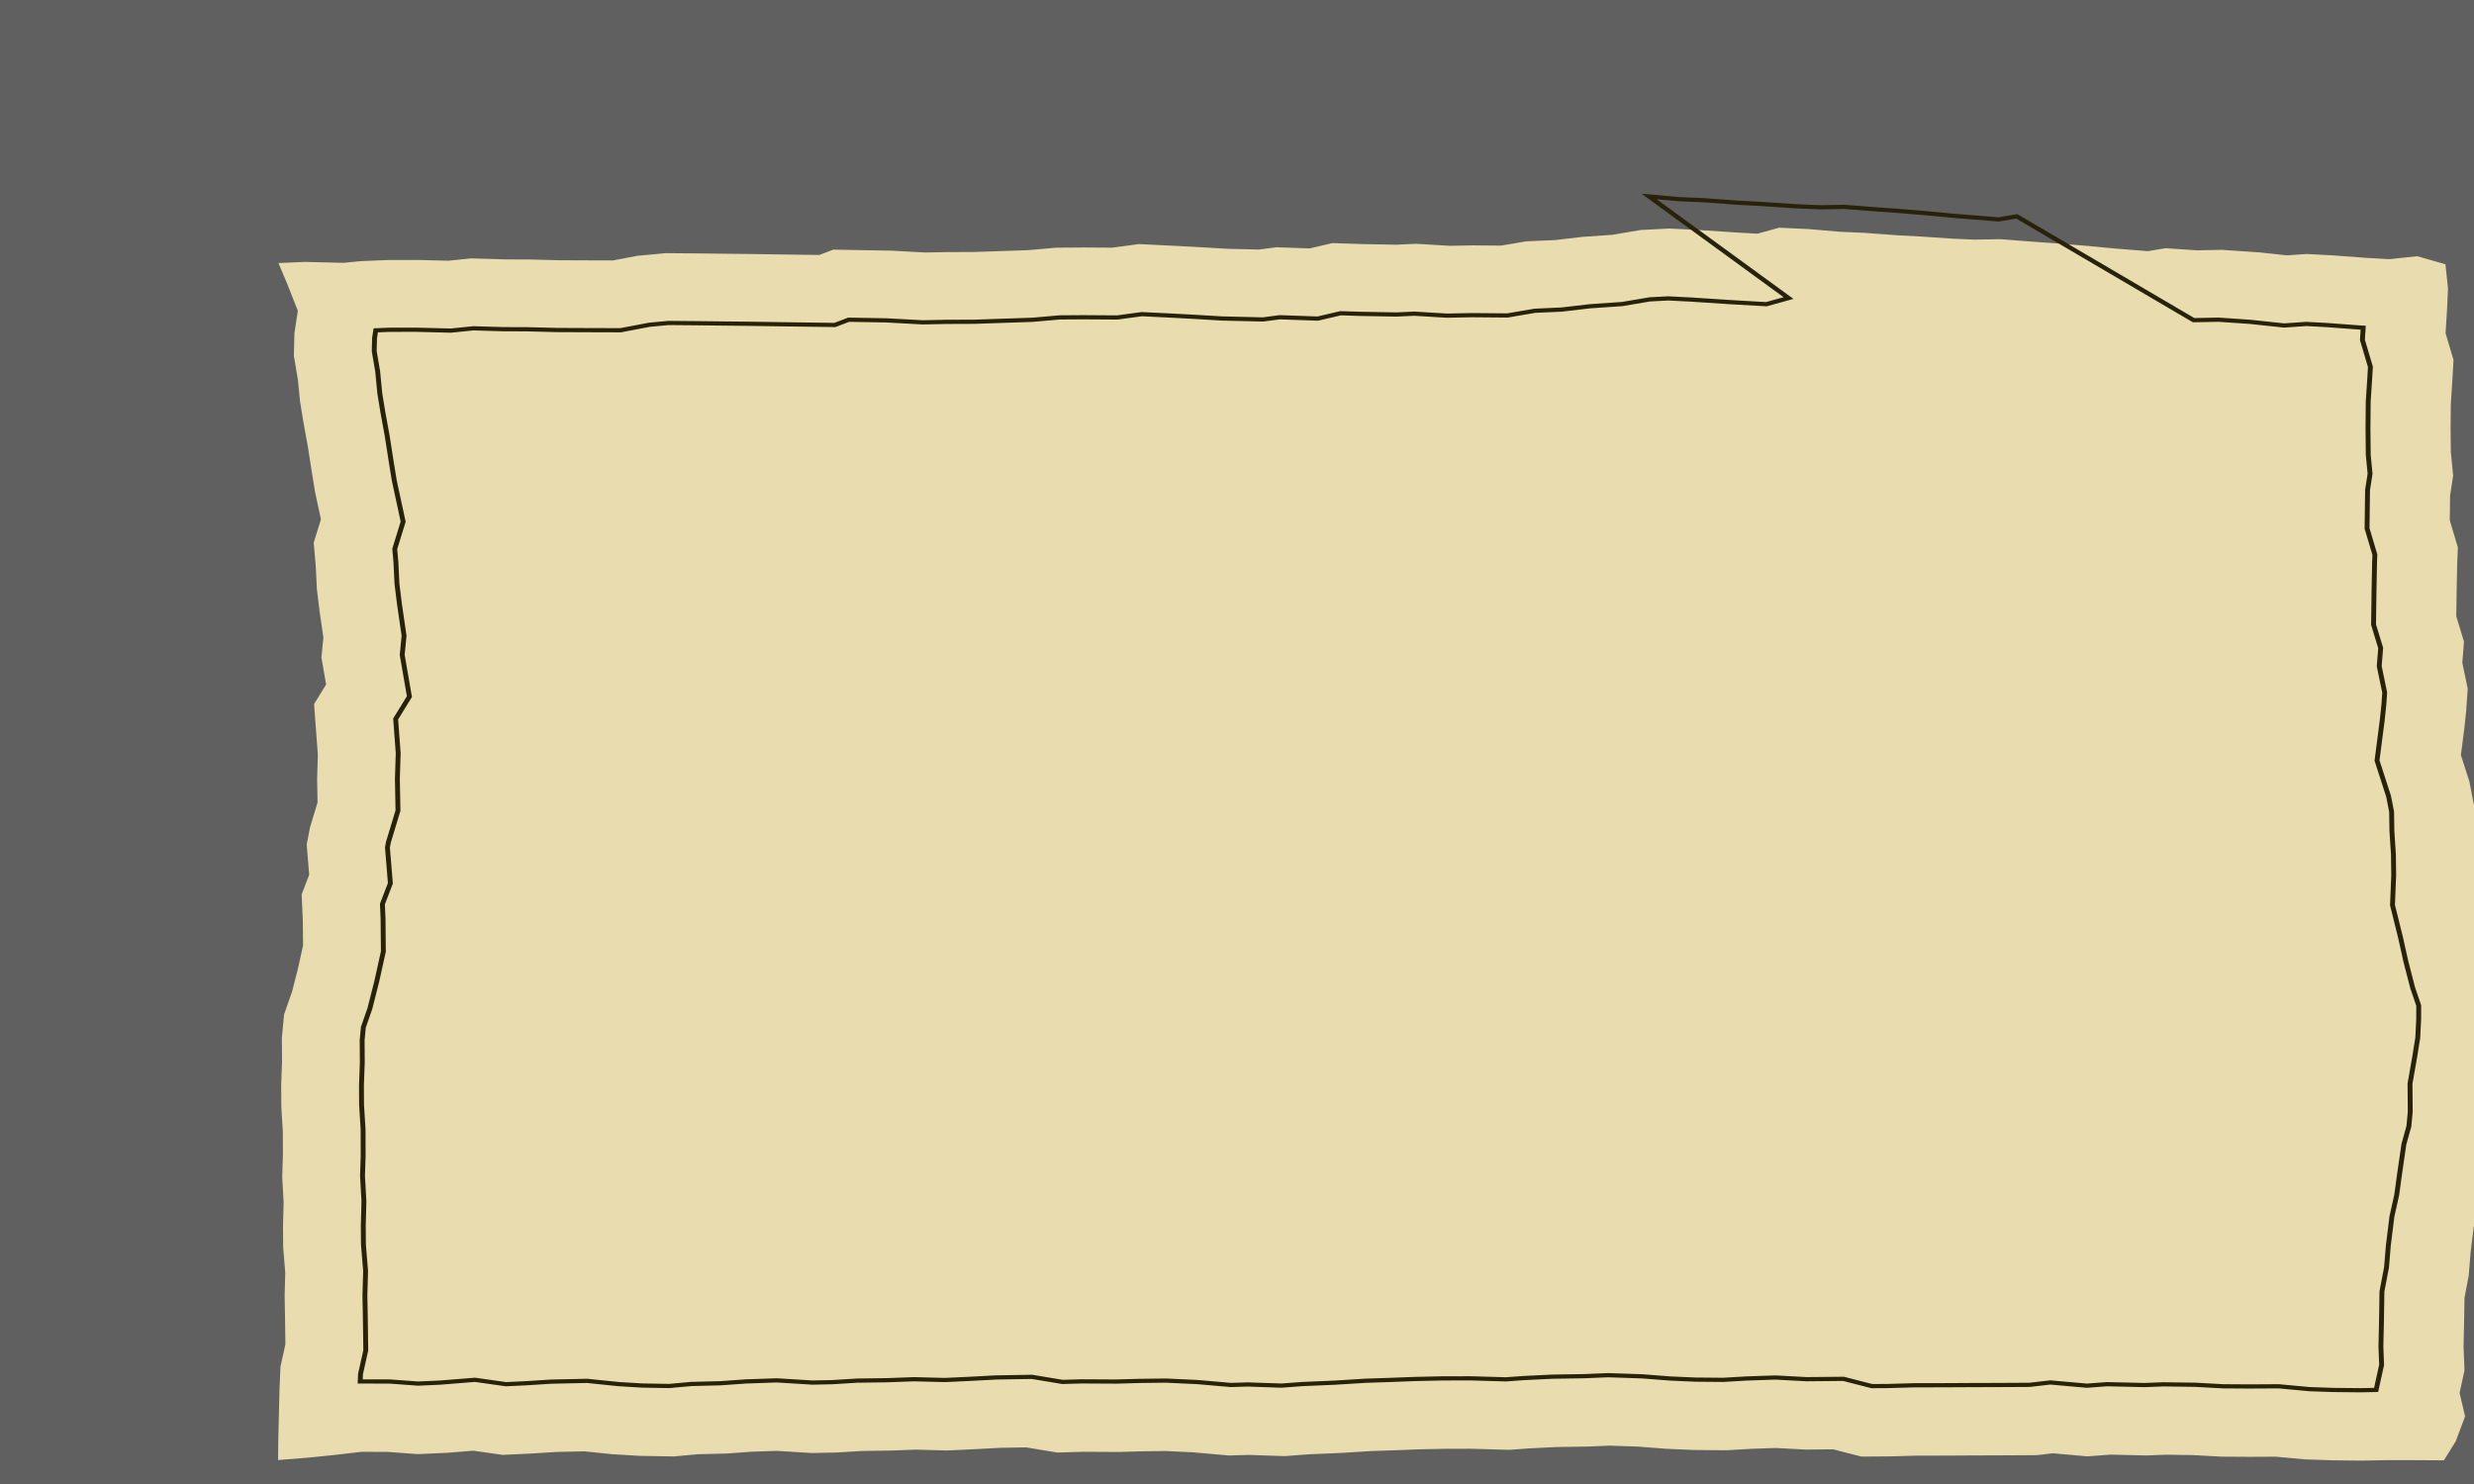 <?xml version='1.0' encoding='UTF-8'?>
<!-- Created with Inkscape (http://www.inkscape.org/) -->
<!--
WARNING: AUTO-GENERATED FILE - START
=============================================================================
Generated from source_templates/hand_drawn_rectangle.svg by generation_scripts/generate_images.py
DO NOT EDIT THIS FILE DIRECTLY
IT WILL BE OVERWRITTEN ON NEXT GENERATION
=============================================================================
WARNING: AUTO-GENERATED FILE - END
-->
<svg xmlns:inkscape="http://www.inkscape.org/namespaces/inkscape" xmlns:sodipodi="http://sodipodi.sourceforge.net/DTD/sodipodi-0.dtd" xmlns="http://www.w3.org/2000/svg" xmlns:svg="http://www.w3.org/2000/svg" xmlns:rdf="http://www.w3.org/1999/02/22-rdf-syntax-ns#" xmlns:cc="http://creativecommons.org/ns#" width="200mm" height="120mm" viewBox="0 0 200 120" version="1.1" id="svg1" inkscape:version="1.4.2 (ebf0e94, 2025-05-08)" sodipodi:docname="hand_drawn_rectangle.svg">
  <rect width="100%" height="100%" fill="#606060" style="opacity:1" id="background"/>
  <sodipodi:namedview id="namedview1" pagecolor="#ffffff" bordercolor="#000000" borderopacity="0.25" inkscape:showpageshadow="2" inkscape:pageopacity="0.0" inkscape:pagecheckerboard="true" inkscape:deskcolor="#d1d1d1" inkscape:document-units="mm" inkscape:zoom="0.48065972" inkscape:cx="567.96937" inkscape:cy="379.68649" inkscape:window-width="1920" inkscape:window-height="1009" inkscape:window-x="2872" inkscape:window-y="-8" inkscape:window-maximized="1" inkscape:current-layer="layer3"/>
  <defs id="defs1">
    <inkscape:path-effect effect="offset" id="path-effect3" is_visible="true" lpeversion="1.3" linejoin_type="miter" unit="mm" offset="-6.103" miter_limit="4" attempt_force_join="false" update_on_knot_move="true"/>
    <inkscape:path-effect effect="roughen" id="path-effect2" is_visible="true" lpeversion="1.2" global_randomize="1;1" displace_x="1.774;1" displace_y="1.14;1" method="size" max_segment_size="3.42" segments="2" handles="along" shift_nodes="true" fixed_displacement="false" spray_tool_friendly="false"/>
    <inkscape:path-effect effect="knot" id="path-effect1" is_visible="true" lpeversion="1" switcher_size="15" interruption_width="3" prop_to_stroke_width="true" add_stroke_width="inkscape_1.0_and_up" both="false" inverse_width="false" add_other_stroke_width="inkscape_1.0_and_up" crossing_points_vector=""/>
    <inkscape:path-effect effect="fillet_chamfer" id="path-effect46" is_visible="true" lpeversion="1" nodesatellites_param="IC,0,0,1,0,2.646,0,1 @ IC,0,0,1,0,2.646,0,1 @ IC,0,0,1,0,2.646,0,1 @ IC,0,0,1,0,2.646,0,1 @ IC,0,0,1,0,2.646,0,1 @ IC,0,0,1,0,2.646,0,1 @ IC,0,0,1,0,2.646,0,1 @ IC,0,0,1,0,2.646,0,1 @ IC,0,0,1,0,2.646,0,1 @ IC,0,0,1,0,2.646,0,1 @ IC,0,0,1,0,2.646,0,1 @ IC,0,0,1,0,2.646,0,1 @ IC,0,0,1,0,2.646,0,1 @ IC,0,0,1,0,2.646,0,1 @ IC,0,0,1,0,2.646,0,1 @ IC,0,0,1,0,2.646,0,1 @ IC,0,0,1,0,2.646,0,1 @ IC,0,0,1,0,2.646,0,1 @ IC,0,0,1,0,2.646,0,1 @ IC,0,0,1,0,2.646,0,1 @ IC,0,0,1,0,2.646,0,1 @ IC,0,0,1,0,2.646,0,1 @ IC,0,0,1,0,2.646,0,1 @ IC,0,0,1,0,2.646,0,1 @ IC,0,0,1,0,2.646,0,1 @ IC,0,0,1,0,2.646,0,1 @ IC,0,0,1,0,2.646,0,1 @ IC,0,0,1,0,2.646,0,1 @ IC,0,0,1,0,2.646,0,1" radius="10" unit="px" method="auto" mode="F" chamfer_steps="1" flexible="false" use_knot_distance="true" apply_no_radius="true" apply_with_radius="true" only_selected="false" hide_knots="false"/>
    <inkscape:path-effect effect="offset" id="path-effect45" is_visible="true" lpeversion="1.3" linejoin_type="round" unit="mm" offset="-5.1" miter_limit="4" attempt_force_join="false" update_on_knot_move="true"/>
    <inkscape:path-effect effect="roughen" id="path-effect2-4" is_visible="true" lpeversion="1.2" global_randomize="1;1" displace_x="1.774;1" displace_y="1.14;1" method="size" max_segment_size="3.42" segments="2" handles="along" shift_nodes="true" fixed_displacement="false" spray_tool_friendly="false"/>
  </defs>
  <g inkscape:label="Cut" inkscape:groupmode="layer" id="layer1" sodipodi:insensitive="true">
    <path style="fill:#e9ddaf;stroke:none;stroke-width:0.655;stroke-dasharray:none" id="rect1" width="266.04" height="170.999" x="18.709" y="14.593" sodipodi:type="rect" inkscape:path-effect="#path-effect2" d="m 18.581,14.448 3.205,-0.165 4.773,0.132 2.137,-0.242 3.435,-0.162 3.615,-0.005 3.705,0.107 2.809,-0.332 4.262,0.146 2.89,0.01 3.687,0.109 3.169,0.016 3.421,0.011 2.988,-0.661 3.48,-0.378 4.2,0.042 2.965,0.039 3.422,0.042 3.457,0.061 4.835,0.074 1.714,-0.76 3.728,0.077 3.34,0.065 4.257,0.27 2.488,-0.06 3.43,-0.015 3.303,-0.129 3.339,-0.13 3.523,-0.359 3.396,-0.027 3.482,0.026 3.261,-0.513 4.582,0.261 2.658,0.164 3.603,0.249 3.908,0.107 2.14,-0.327 4.088,0.167 2.788,-0.759 3.831,0.142 3.986,0.085 2.484,-0.131 4.125,0.291 2.766,-0.064 3.523,0.037 3.084,-0.612 3.58,-0.185 3.361,-0.455 3.639,-0.292 3.492,-0.688 3.523,-0.211 3.5,0.205 4.765,0.362 2.56,0.171 2.673,-0.858 3.627,0.197 3.754,0.379 3.016,0.156 4.173,0.354 2.676,0.167 4.155,0.32 2.59,0.132 3.175,-0.064 4.107,0.367 3.088,0.258 3.529,0.338 3.553,0.389 3.865,0.359 2.165,-0.421 3.86,0.303 3.052,-0.071 4.644,0.367 3.363,0.421 2.422,-0.195 3.338,0.21 4.056,0.349 2.761,0.182 3.414,-0.423 3.473,1.153 0.317,3.464 -0.119,2.992 -0.18,3.401 0.973,3.803 -0.142,2.959 -0.189,3.364 -0.026,3.479 0.03,3.361 0.285,3.382 -0.376,2.805 -0.039,3.565 0.993,3.88 -0.087,2.416 -0.064,3.969 -0.044,3.457 0.948,3.613 -0.206,3.008 0.663,3.711 -0.178,3.062 -0.227,2.534 -0.434,3.894 1.04,3.748 0.588,3.497 0.043,3.306 0.19,3.36 0.037,3.393 -0.113,3.284 0.739,3.466 0.662,3.447 0.731,3.304 1.054,3.585 -0.006,3.622 -0.141,3.323 -0.442,3.206 -0.478,3.166 0.031,3.659 -0.264,3.267 -0.663,2.782 -0.46,3.674 -0.393,3.34 -0.58,3.029 -0.376,3.557 -0.236,3.37 -0.519,3.17 -0.047,3.541 -0.067,3.394 0.113,3.443 -0.601,3.194 0.676,3.347 -1.148,3.561 -1.451,2.722 -3.443,-0.023 -3.384,-0.007 -3.277,0.073 -3.579,-0.045 -3.409,-0.134 -3.574,-0.383 -3.153,0.02 -3.505,-0.025 -3.504,-0.222 -3.359,-0.053 -2.335,0.105 -4.439,-0.117 -2.84,0.245 -4.258,-0.438 -1.972,0.268 -4.477,0.028 -3.451,0.012 -3.338,0.022 -3.486,0.005 -3.235,0.108 -3.548,0.028 -3.469,-1.037 -3.377,0.036 -3.7,-0.23 -2.975,0.119 -3.057,0.208 -4.021,-0.04 -3.395,-0.173 -3.412,-0.309 -3.539,-0.139 -2.626,0.128 -3.905,0.07 -3.209,0.184 -2.588,0.219 -4.72,-0.158 -3.215,0.008 -3.137,0.078 -3.226,0.142 -2.598,0.1 -3.811,0.273 -3.859,0.192 -3.046,0.263 -4.395,-0.174 -2.403,0.083 -4.496,-0.458 -3.323,-0.182 -2.971,0.045 -2.772,0.094 -4.318,-0.029 -3.235,0.109 -3.838,-0.737 -3.123,0.06 -3.173,0.197 -3.415,0.186 -3.837,-0.119 -3.071,0.132 -3.548,0.057 -3.033,0.218 -3.128,0.075 -4.312,-0.309 -3.039,0.122 -3.142,0.261 -3.475,0.1 -2.988,0.315 -4.18,-0.084 -3.388,-0.238 -3.401,-0.407 -3.469,0.088 -2.993,0.222 -3.577,0.195 -3.622,-0.595 -3.179,0.297 -3.633,0.191 -3.749,-0.322 -3.182,-0.006 -3.325,0.451 -3.416,0.402 -3.494,0.322 0.035,-3.339 0.072,-3.346 0.068,-3.356 0.123,-3.331 0.602,-3.141 -0.044,-3.895 -0.05,-3.072 0.077,-3.281 -0.253,-3.591 -0.021,-3.159 0.074,-3.299 -0.174,-3.646 0.085,-3.065 -0.007,-3.382 -0.186,-3.506 -0.017,-3.203 0.103,-3.277 -0.018,-3.422 0.267,-3.327 0.994,-3.315 0.73,-3.347 0.61,-3.21 -0.029,-3.593 -0.142,-3.708 0.926,-2.807 -0.306,-4.326 0.402,-2.43 0.931,-3.571 -0.055,-3.408 0.092,-3.403 -0.218,-3.399 -0.248,-3.848 1.48,-2.801 -0.573,-3.855 0.238,-2.851 -0.459,-3.687 -0.34,-3.235 -0.134,-3.224 -0.253,-3.407 0.886,-3.339 -0.718,-3.87 -0.418,-2.991 -0.465,-3.485 -0.518,-3.294 -0.446,-3.166 -0.266,-3.157 -0.494,-3.367 0.063,-3.221 0.422,-3.248 -1.285,-3.785 z" transform="matrix(0.658,0,0,0.566,-2.027,4.834)"/>
  </g>
  <g inkscape:groupmode="layer" id="layer2" inkscape:label="Engrave" style="display:inline" sodipodi:insensitive="true">
    <path style="display:inline;fill:none;stroke:#28220B;stroke-width:0.6;stroke-dasharray:none" id="rect1-2" width="266.04" height="170.999" x="18.709" y="14.593" sodipodi:type="rect" inkscape:path-effect="#path-effect2-4;#path-effect3" d="m 204.252,19.49 -2.732,0.879 -4.516,-0.303 -4.73,-0.361 -2.801,-0.164 -2.266,0.137 -3.396,0.668 -3.938,0.316 -3.502,0.473 -3.271,0.17 -3.391,0.672 -4.389,-0.043 -3.068,0.068 -3.98,-0.277 -2.234,0.117 -4.436,-0.094 -2.385,-0.088 -2.807,0.764 -4.668,-0.191 -2.076,0.316 -5.01,-0.139 -3.74,-0.258 -2.609,-0.16 -3.514,-0.201 -3.016,0.475 -4.225,-0.033 -2.842,0.023 -3.377,0.344 -3.652,0.141 -3.473,0.137 -3.459,0.016 -2.871,0.068 -4.488,-0.283 -3.113,-0.062 -1.502,-0.031 -1.689,0.752 -7.053,-0.111 -3.41,-0.059 -3.428,-0.041 -2.973,-0.039 -3.576,-0.037 -2.338,0.254 -3.543,0.785 -4.539,-0.016 -3.303,-0.016 -3.693,-0.109 -2.898,-0.01 -3.65,-0.125 -2.785,0.328 -4.297,-0.125 -3.236,0.006 -1.688,0.08 -0.148,1.139 -0.037,1.842 0.42,2.857 0.268,3.193 0.383,2.725 0.008,0.055 0.527,3.354 0.471,3.533 0.01,0.066 0.379,2.703 1.088,5.871 -1.031,3.889 0.141,1.891 0.129,3.08 0.295,2.803 0.578,4.639 -0.229,2.73 0.887,5.953 -1.693,3.203 0.066,1.027 0.248,3.855 -0.1,3.656 0.074,4.549 -1.162,4.453 -0.135,0.812 0.363,5.121 -0.98,2.969 0.078,2.049 0.039,4.729 -0.818,4.309 -0.842,3.854 -0.797,2.66 -0.15,1.854 0.02,3.17 -0.104,3.305 0.014,2.75 0.188,3.529 0.008,3.785 -0.08,2.842 0.174,3.615 -0.078,3.514 0.018,2.693 0.264,3.732 -0.084,3.584 0.049,2.863 0.057,4.928 -0.646,3.381 -0.039,1.057 3.617,0.006 3.488,0.297 2.725,-0.141 4.264,-0.398 3.812,0.625 2.469,-0.135 3.064,-0.227 4.434,-0.113 3.9,0.467 2.854,0.199 3.32,0.068 2.744,-0.289 3.578,-0.105 3.094,-0.256 3.812,-0.154 4.387,0.314 2.424,-0.057 3.066,-0.221 3.695,-0.059 3.303,-0.141 3.773,0.113 2.996,-0.162 3.307,-0.205 4.391,-0.086 3.768,0.725 2.311,-0.078 4.326,0.027 2.656,-0.09 3.416,-0.051 3.906,0.215 4.051,0.412 2.092,-0.072 4.133,0.164 2.6,-0.225 3.945,-0.195 3.854,-0.277 2.707,-0.104 3.322,-0.146 3.346,-0.084 3.51,-0.008 4.301,0.145 2.143,-0.182 3.539,-0.201 3.939,-0.072 2.924,-0.141 4.23,0.166 3.436,0.311 3.041,0.154 3.43,0.035 2.791,-0.189 3.627,-0.146 3.838,0.24 4.537,-0.049 3.482,1.041 1.945,-0.016 3.242,-0.107 3.596,-0.006 3.354,-0.021 3.439,-0.012 3.822,-0.023 2.521,-0.342 4.5,0.463 2.461,-0.213 4.645,0.123 2.287,-0.102 3.895,0.061 3.463,0.219 3.227,0.023 3.584,-0.023 3.807,0.408 2.904,0.115 3.303,0.041 1.959,-0.045 0.674,-3.582 -0.086,-2.607 0.07,-3.59 0.057,-4.289 0.566,-3.453 0.217,-3.082 0.438,-4.15 0.592,-3.096 0.354,-3.008 0.531,-4.258 0.613,-2.562 0.166,-2.072 -0.031,-3.994 0.576,-3.828 0.377,-2.729 0.113,-2.676 0.004,-1.945 -0.74,-2.518 -0.836,-3.773 -0.65,-3.389 -0.012,-0.055 -0.982,-4.613 0.148,-4.275 -0.033,-2.955 -0.188,-3.342 -0.037,-2.76 -0.371,-2.211 -1.42,-5.109 0.643,-5.785 0.199,-2.205 0.1,-1.719 -0.672,-3.762 0.178,-2.6 -0.875,-3.34 0.059,-4.828 0.066,-4.09 0.039,-1.072 -0.961,-3.754 0.06,-5.494 0.311,-2.33 -0.225,-2.67 -0.033,-3.822 0.029,-3.805 0.203,-3.605 0.065,-1.369 -0.98,-3.834 0.094,-1.752 -0.439,-0.029 -4.021,-0.348 -2.521,-0.16 -2.734,0.221 -4.18,-0.521 -3.879,-0.307 -3.057,0.07 L 251,22.412 l -2.236,0.436 -5.379,-0.5 -3.496,-0.385 -3.529,-0.338 -2.996,-0.25 -3.594,-0.32 -2.98,0.061 -3.076,-0.158 -4.252,-0.328 -2.672,-0.164 -4.148,-0.352 -3.068,-0.158 -3.74,-0.379 z" transform="matrix(0.658,0,0,0.566,-2.121,4.81)"/>
  </g>
  <g inkscape:groupmode="layer" id="layer3" inkscape:label="Contents"/>
</svg>
